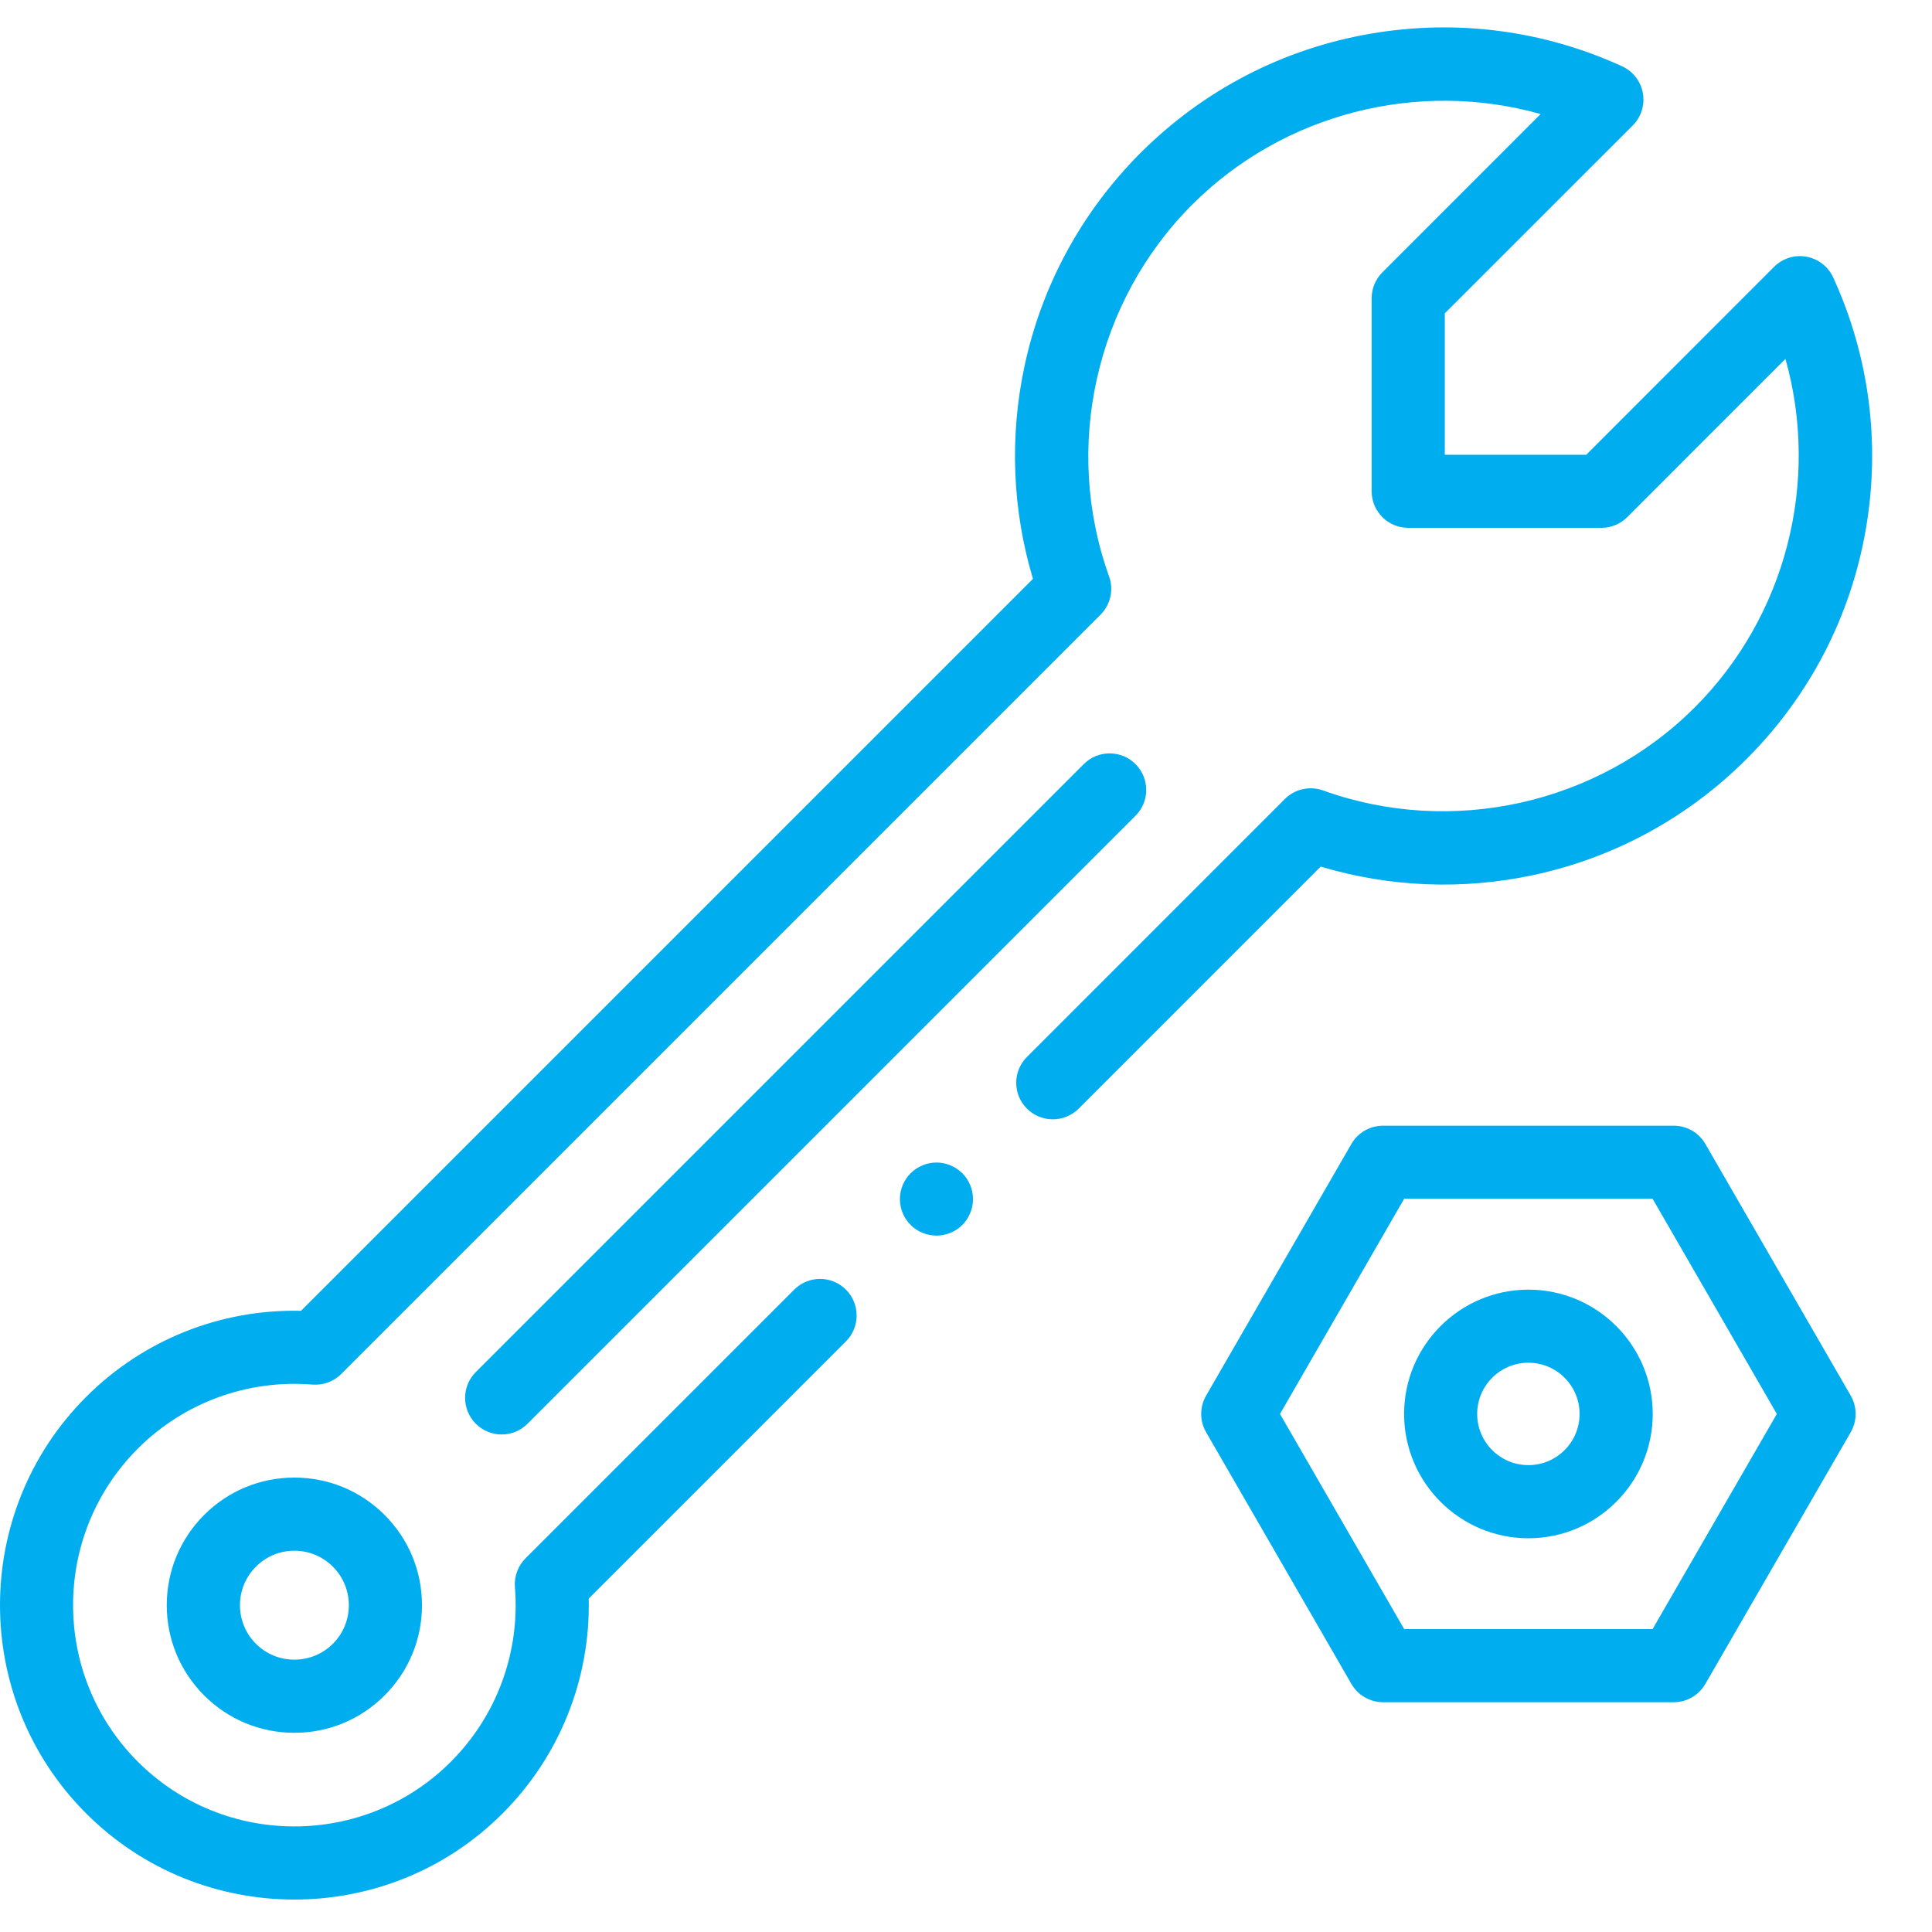 <svg width="29" height="29" viewBox="0 0 29 29" fill="none" xmlns="http://www.w3.org/2000/svg">
<path d="M3.064 22.74C2.703 23.102 2.503 23.583 2.503 24.095C2.503 24.606 2.703 25.087 3.064 25.449C3.426 25.811 3.907 26.01 4.419 26.01C4.93 26.01 5.411 25.811 5.773 25.449C6.135 25.087 6.334 24.606 6.334 24.095C6.334 23.583 6.135 23.102 5.773 22.74C5.411 22.378 4.93 22.179 4.419 22.179C3.907 22.179 3.426 22.378 3.064 22.74ZM4.997 24.673C4.843 24.827 4.637 24.912 4.419 24.912C4.2 24.912 3.995 24.827 3.841 24.673C3.522 24.354 3.522 23.835 3.841 23.517C3.995 23.362 4.2 23.277 4.419 23.277C4.637 23.277 4.842 23.362 4.997 23.517C5.316 23.835 5.316 24.354 4.997 24.673Z" fill="#00AEEF"/>
<path d="M17.044 11.469C16.83 11.255 16.482 11.255 16.268 11.469L7.142 20.595C6.928 20.809 6.928 21.156 7.142 21.371C7.249 21.478 7.39 21.532 7.53 21.532C7.671 21.532 7.811 21.478 7.918 21.371L17.044 12.245C17.259 12.031 17.259 11.683 17.044 11.469Z" fill="#00AEEF"/>
<path d="M27.517 4.165C27.442 4.001 27.292 3.885 27.115 3.853C26.939 3.821 26.757 3.878 26.63 4.005L23.81 6.826H21.687V4.703L24.508 1.883C24.635 1.756 24.692 1.574 24.66 1.397C24.628 1.22 24.512 1.07 24.348 0.995C23.167 0.454 21.863 0.285 20.577 0.505C19.262 0.73 18.066 1.35 17.119 2.296C16.24 3.176 15.638 4.281 15.379 5.492C15.151 6.555 15.195 7.653 15.505 8.689L4.518 19.676C3.313 19.647 2.149 20.111 1.293 20.968C-0.431 22.692 -0.431 25.496 1.293 27.22C2.154 28.082 3.286 28.513 4.419 28.513C5.551 28.513 6.683 28.082 7.544 27.22C8.401 26.363 8.864 25.2 8.837 23.995L12.698 20.134C12.912 19.92 12.912 19.572 12.698 19.358C12.483 19.143 12.136 19.143 11.921 19.358L7.888 23.391C7.775 23.505 7.716 23.663 7.729 23.823C7.809 24.799 7.458 25.753 6.768 26.444C5.473 27.739 3.364 27.739 2.069 26.444C0.773 25.148 0.773 23.04 2.069 21.744C2.759 21.054 3.714 20.704 4.689 20.783C4.85 20.796 5.008 20.738 5.122 20.624L16.519 9.227C16.669 9.076 16.72 8.853 16.648 8.653C15.952 6.717 16.442 4.526 17.895 3.072C19.27 1.697 21.29 1.194 23.125 1.712L20.75 4.088C20.647 4.191 20.589 4.33 20.589 4.476V7.374C20.589 7.678 20.835 7.923 21.138 7.923H24.037C24.182 7.923 24.322 7.866 24.425 7.763L26.8 5.387C27.318 7.223 26.815 9.242 25.44 10.617C23.986 12.071 21.796 12.561 19.86 11.865C19.66 11.793 19.436 11.843 19.286 11.993L15.415 15.865C15.2 16.079 15.2 16.427 15.415 16.641C15.629 16.855 15.976 16.855 16.191 16.641L19.824 13.008C20.86 13.318 21.958 13.362 23.021 13.134C24.232 12.874 25.337 12.273 26.216 11.393C27.163 10.447 27.782 9.251 28.008 7.936C28.228 6.65 28.058 5.346 27.517 4.165Z" fill="#00AEEF"/>
<path d="M14.057 17.45C13.912 17.45 13.771 17.509 13.669 17.611C13.566 17.713 13.508 17.854 13.508 17.999C13.508 18.144 13.566 18.285 13.669 18.387C13.771 18.489 13.912 18.547 14.057 18.547C14.201 18.547 14.343 18.489 14.445 18.387C14.547 18.285 14.605 18.143 14.605 17.999C14.605 17.854 14.547 17.713 14.445 17.611C14.343 17.509 14.201 17.45 14.057 17.45Z" fill="#00AEEF"/>
<path d="M25.598 17.171C25.5 17.001 25.319 16.897 25.123 16.897H20.761C20.564 16.897 20.383 17.001 20.285 17.171L18.104 20.949C18.006 21.119 18.006 21.328 18.104 21.498L20.285 25.276C20.383 25.446 20.564 25.551 20.761 25.551H25.123C25.319 25.551 25.5 25.446 25.598 25.276L27.78 21.498C27.878 21.328 27.878 21.119 27.78 20.949L25.598 17.171ZM24.806 24.453H21.077L19.213 21.224L21.077 17.994H24.806L26.671 21.224L24.806 24.453Z" fill="#00AEEF"/>
<path d="M22.942 19.358C21.913 19.358 21.076 20.195 21.076 21.224C21.076 22.253 21.913 23.09 22.942 23.09C23.971 23.09 24.808 22.253 24.808 21.224C24.808 20.195 23.971 19.358 22.942 19.358ZM22.942 21.992C22.518 21.992 22.173 21.648 22.173 21.224C22.173 20.8 22.518 20.455 22.942 20.455C23.366 20.455 23.71 20.8 23.71 21.224C23.71 21.648 23.366 21.992 22.942 21.992Z" fill="#00AEEF"/>
</svg>
